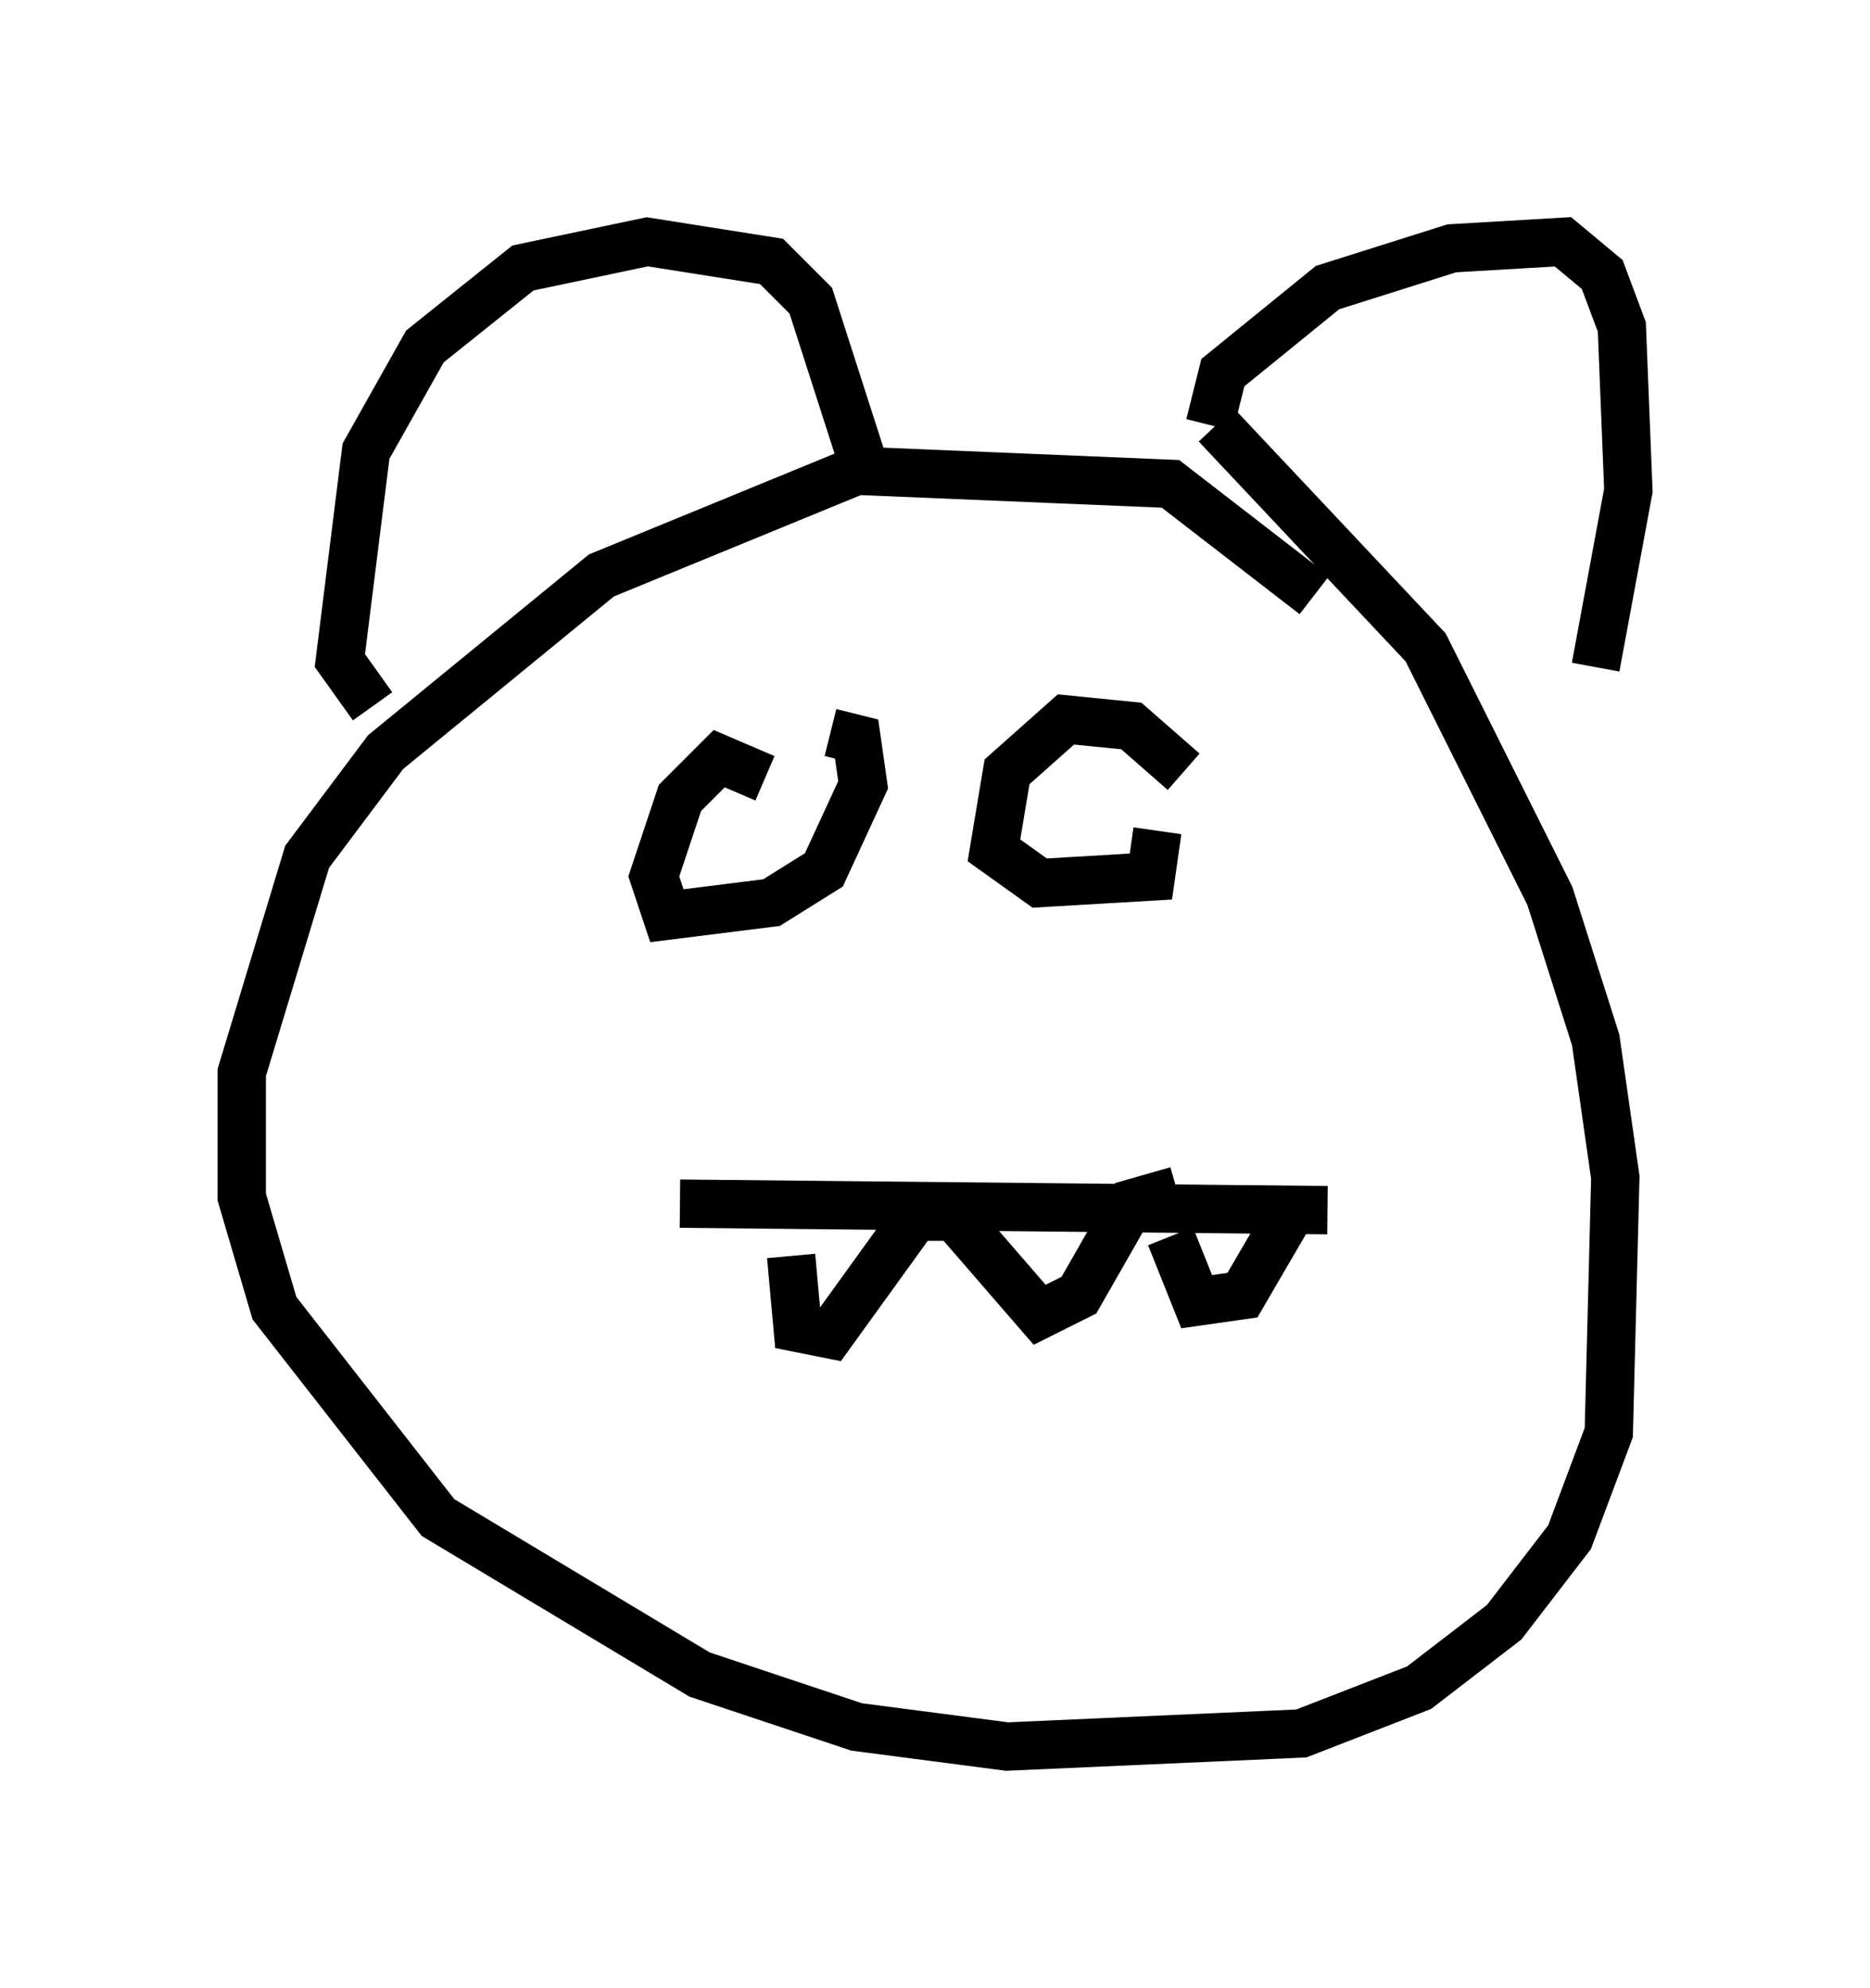 <?xml version="1.0" encoding="utf-8" ?>
<svg baseProfile="full" height="41.123" version="1.1" width="38.687" xmlns="http://www.w3.org/2000/svg" xmlns:ev="http://www.w3.org/2001/xml-events" xmlns:xlink="http://www.w3.org/1999/xlink"><defs /><rect fill="white" height="41.123" width="38.687" x="0" y="0" /><path d="M28.951, 15.013 m-1.759, -2.706 l-2.977, -2.3 -6.495, -0.271 l-5.277, 2.165 -4.465, 3.654 l-1.624, 2.165 -1.353, 4.465 l0.0, 2.571 0.677, 2.3 l3.383, 4.33 5.413, 3.248 l3.248, 1.083 3.112, 0.406 l6.089, -0.271 2.436, -0.947 l1.759, -1.353 1.353, -1.759 l0.812, -2.165 0.135, -5.277 l-0.406, -2.842 -0.947, -2.977 l-2.571, -5.142 -4.33, -4.601 m-17.456, 5.819 l-0.677, -0.947 0.541, -4.33 l1.218, -2.165 2.03, -1.624 l2.571, -0.541 2.571, 0.406 l0.812, 0.812 1.218, 3.789 m7.036, -1.218 l0.271, -1.083 2.165, -1.759 l2.571, -0.812 2.3, -0.135 l0.812, 0.677 0.406, 1.083 l0.135, 3.383 -0.677, 3.654 m-18.944, 11.096 l13.396, 0.135 m-11.096, 0.947 l0.135, 1.488 0.677, 0.135 l1.759, -2.436 0.812, 0.0 l1.759, 2.03 0.812, -0.406 l1.083, -1.894 0.947, -0.271 m-0.135, 0.947 l0.541, 1.353 0.947, -0.135 l0.947, -1.624 m-10.825, -9.066 l-0.947, -0.406 -0.812, 0.812 l-0.541, 1.624 0.271, 0.812 l2.165, -0.271 1.083, -0.677 l0.812, -1.759 -0.135, -0.947 l-0.541, -0.135 m7.307, 0.812 l-1.083, -0.947 -1.353, -0.135 l-1.218, 1.083 -0.271, 1.624 l0.947, 0.677 2.3, -0.135 l0.135, -0.947 " fill="none" stroke="black" stroke-width="1" /></svg>